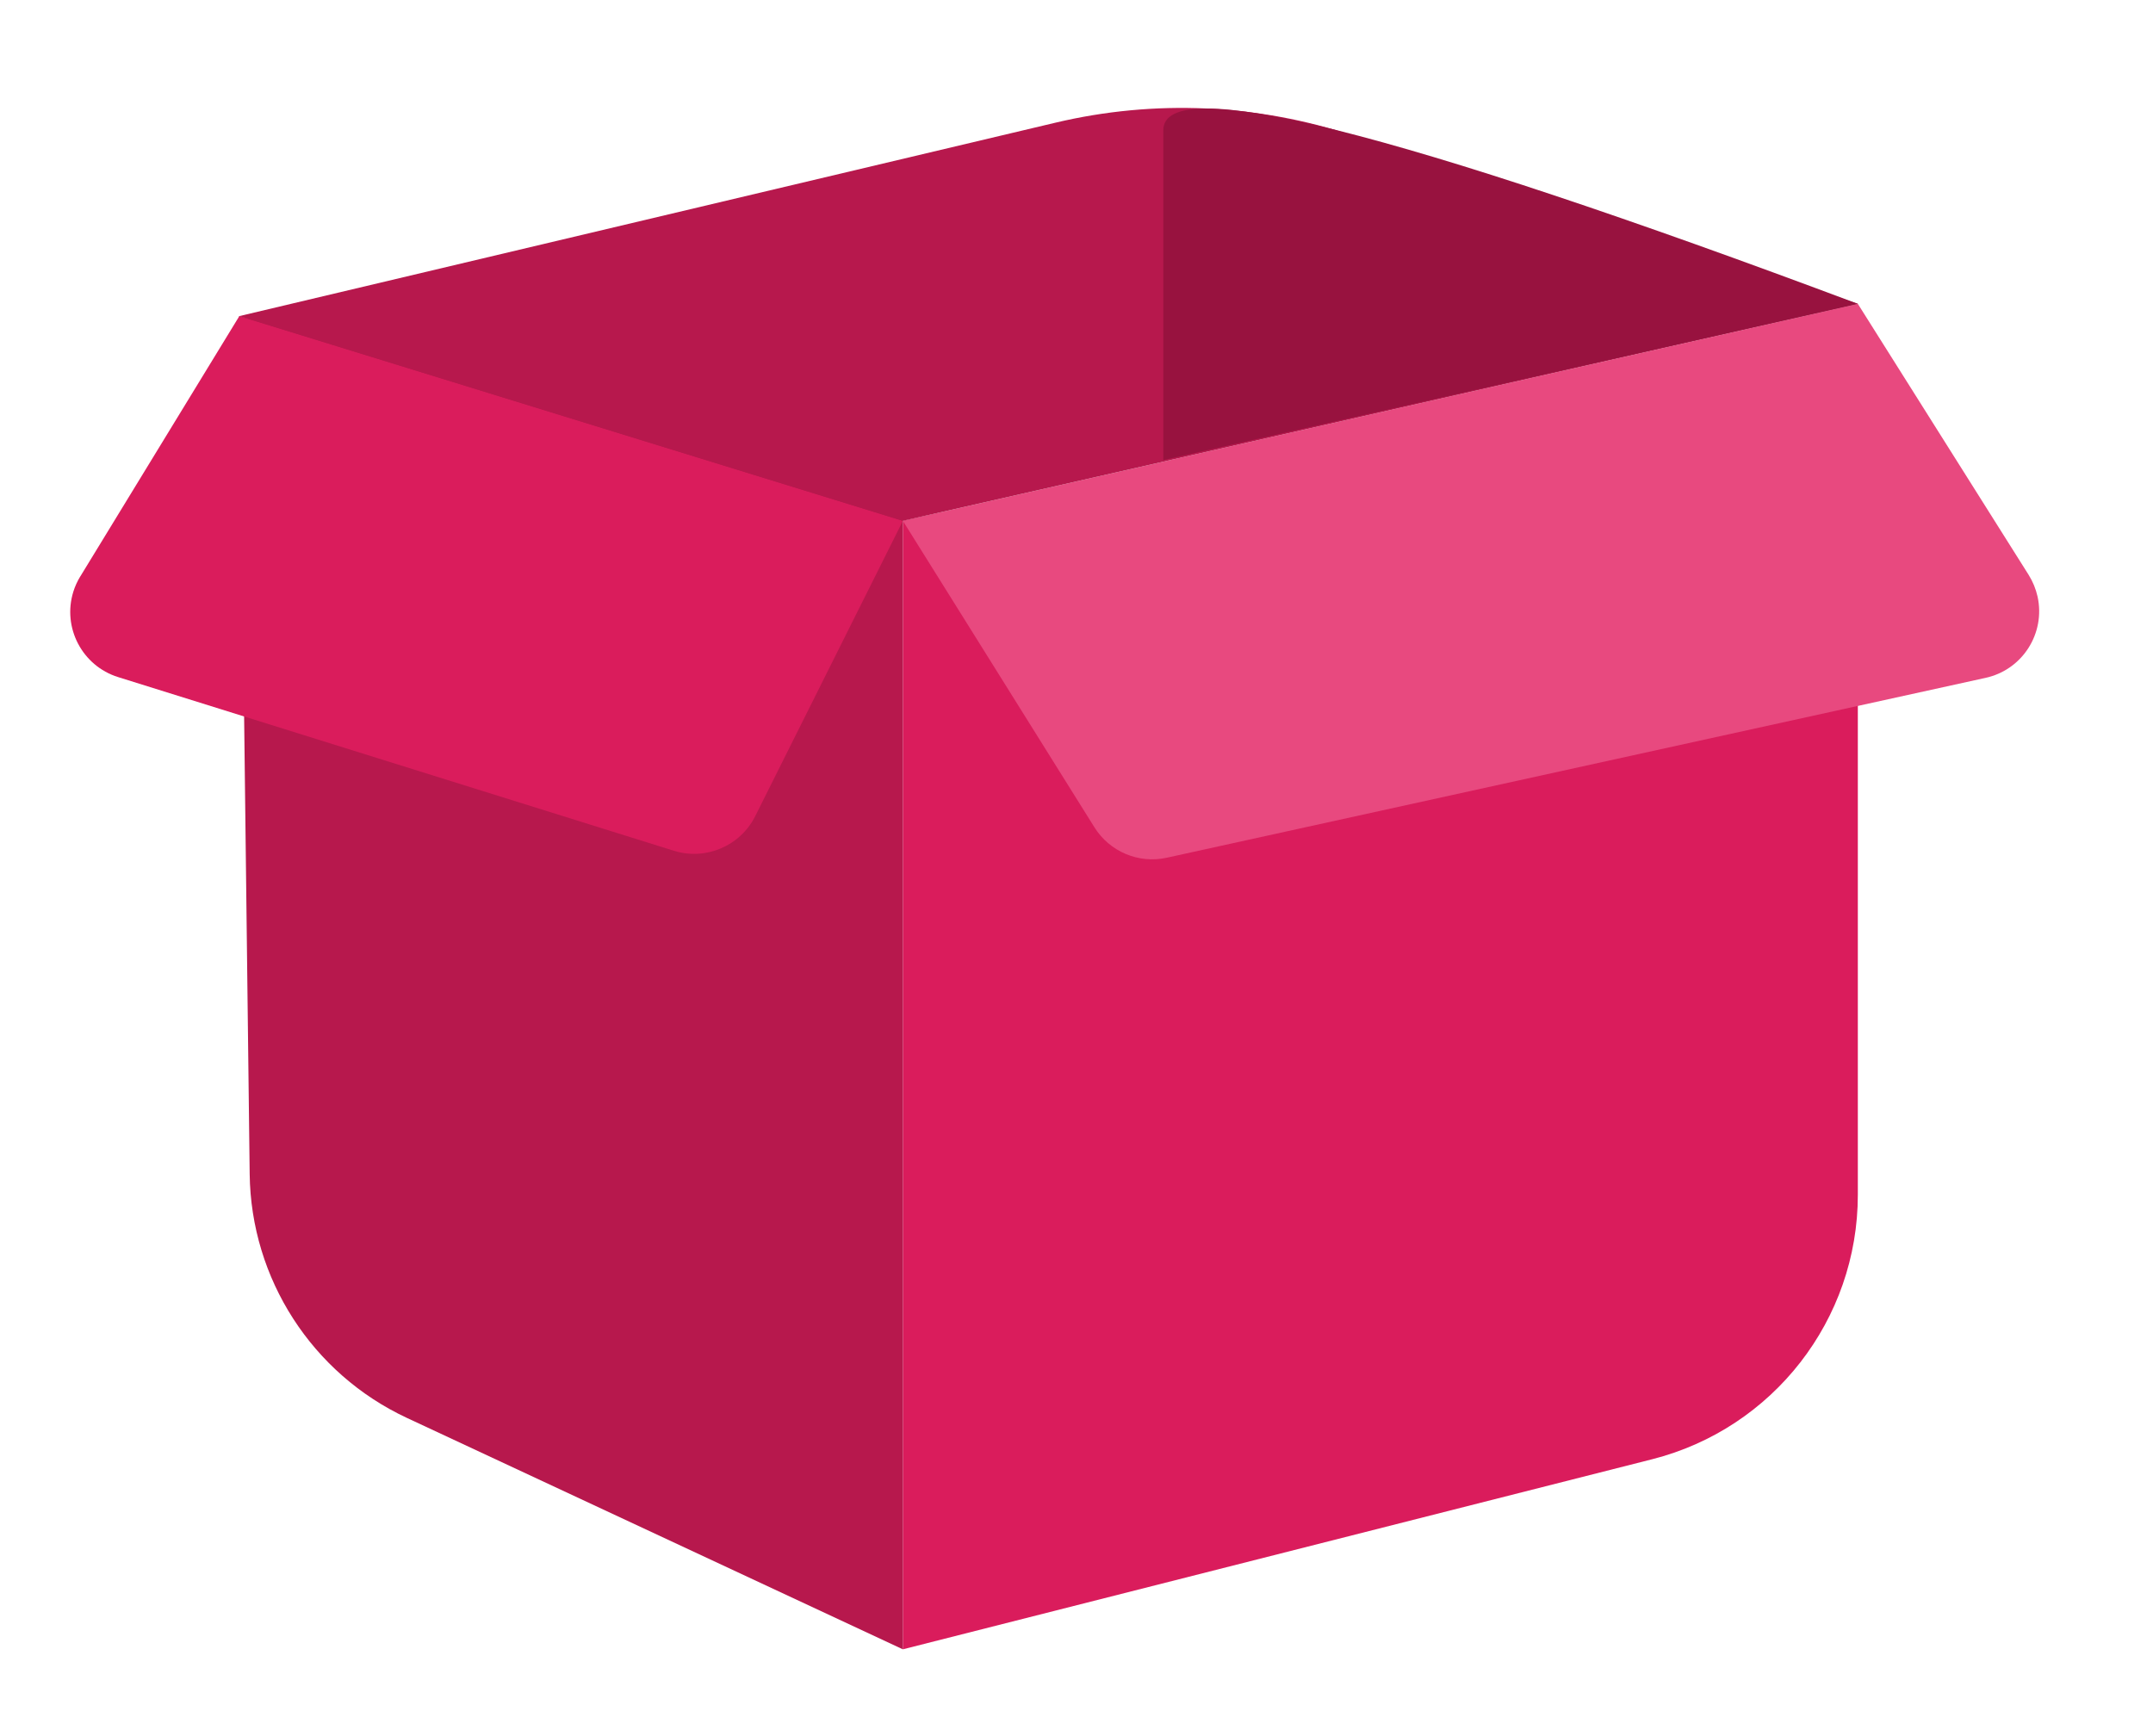 <svg xmlns="http://www.w3.org/2000/svg" width="31" height="25" viewBox="0 0 31 25">
    <g fill="none">
        <path fill="#DA1C5C" d="M26.25 15.956V3.302L12.5 6.25V22.5l10.789-2.737c1.741-.442 2.961-2.01 2.961-3.807z" transform="translate(.5 1.25)"/>
        <path fill="#E8497F" d="M28.71 7.029l-2.46-3.904L12.5 6.25c.92 1.47 1.839 2.942 2.758 4.413.22.352.638.528 1.043.438l11.789-2.59c.53-.116.864-.64.748-1.17-.025-.11-.068-.216-.128-.312z" transform="translate(.5 1.25)"/>
        <path fill="#B7184D" d="M3.095 15.657l-.15-12.355L12.5 5.625V22.5l-7.139-3.331c-1.367-.638-2.248-2.003-2.266-3.512z" transform="translate(.5 1.25)"/>
        <path fill="#DA1C5C" d="M.656 7.051l2.29-3.749L12.5 6.25l-2.126 4.253c-.216.43-.712.641-1.171.498L1.2 8.5C.683 8.338.395 7.787.556 7.27c.024-.077.058-.151.1-.22z" transform="translate(.5 1.25)"/>
        <path fill="#B7184D" d="M2.945 3.302L14.7.516c1.422-.337 2.91-.271 4.296.19l7.254 2.419L12.5 6.25 2.945 3.302z" transform="translate(.5 1.25)"/>
        <path fill="#98123F" d="M16.25.625c0-.833 3.333 0 10 2.5l-10 2.25V.625z" transform="translate(.5 1.25)"/>
    </g>
</svg>
